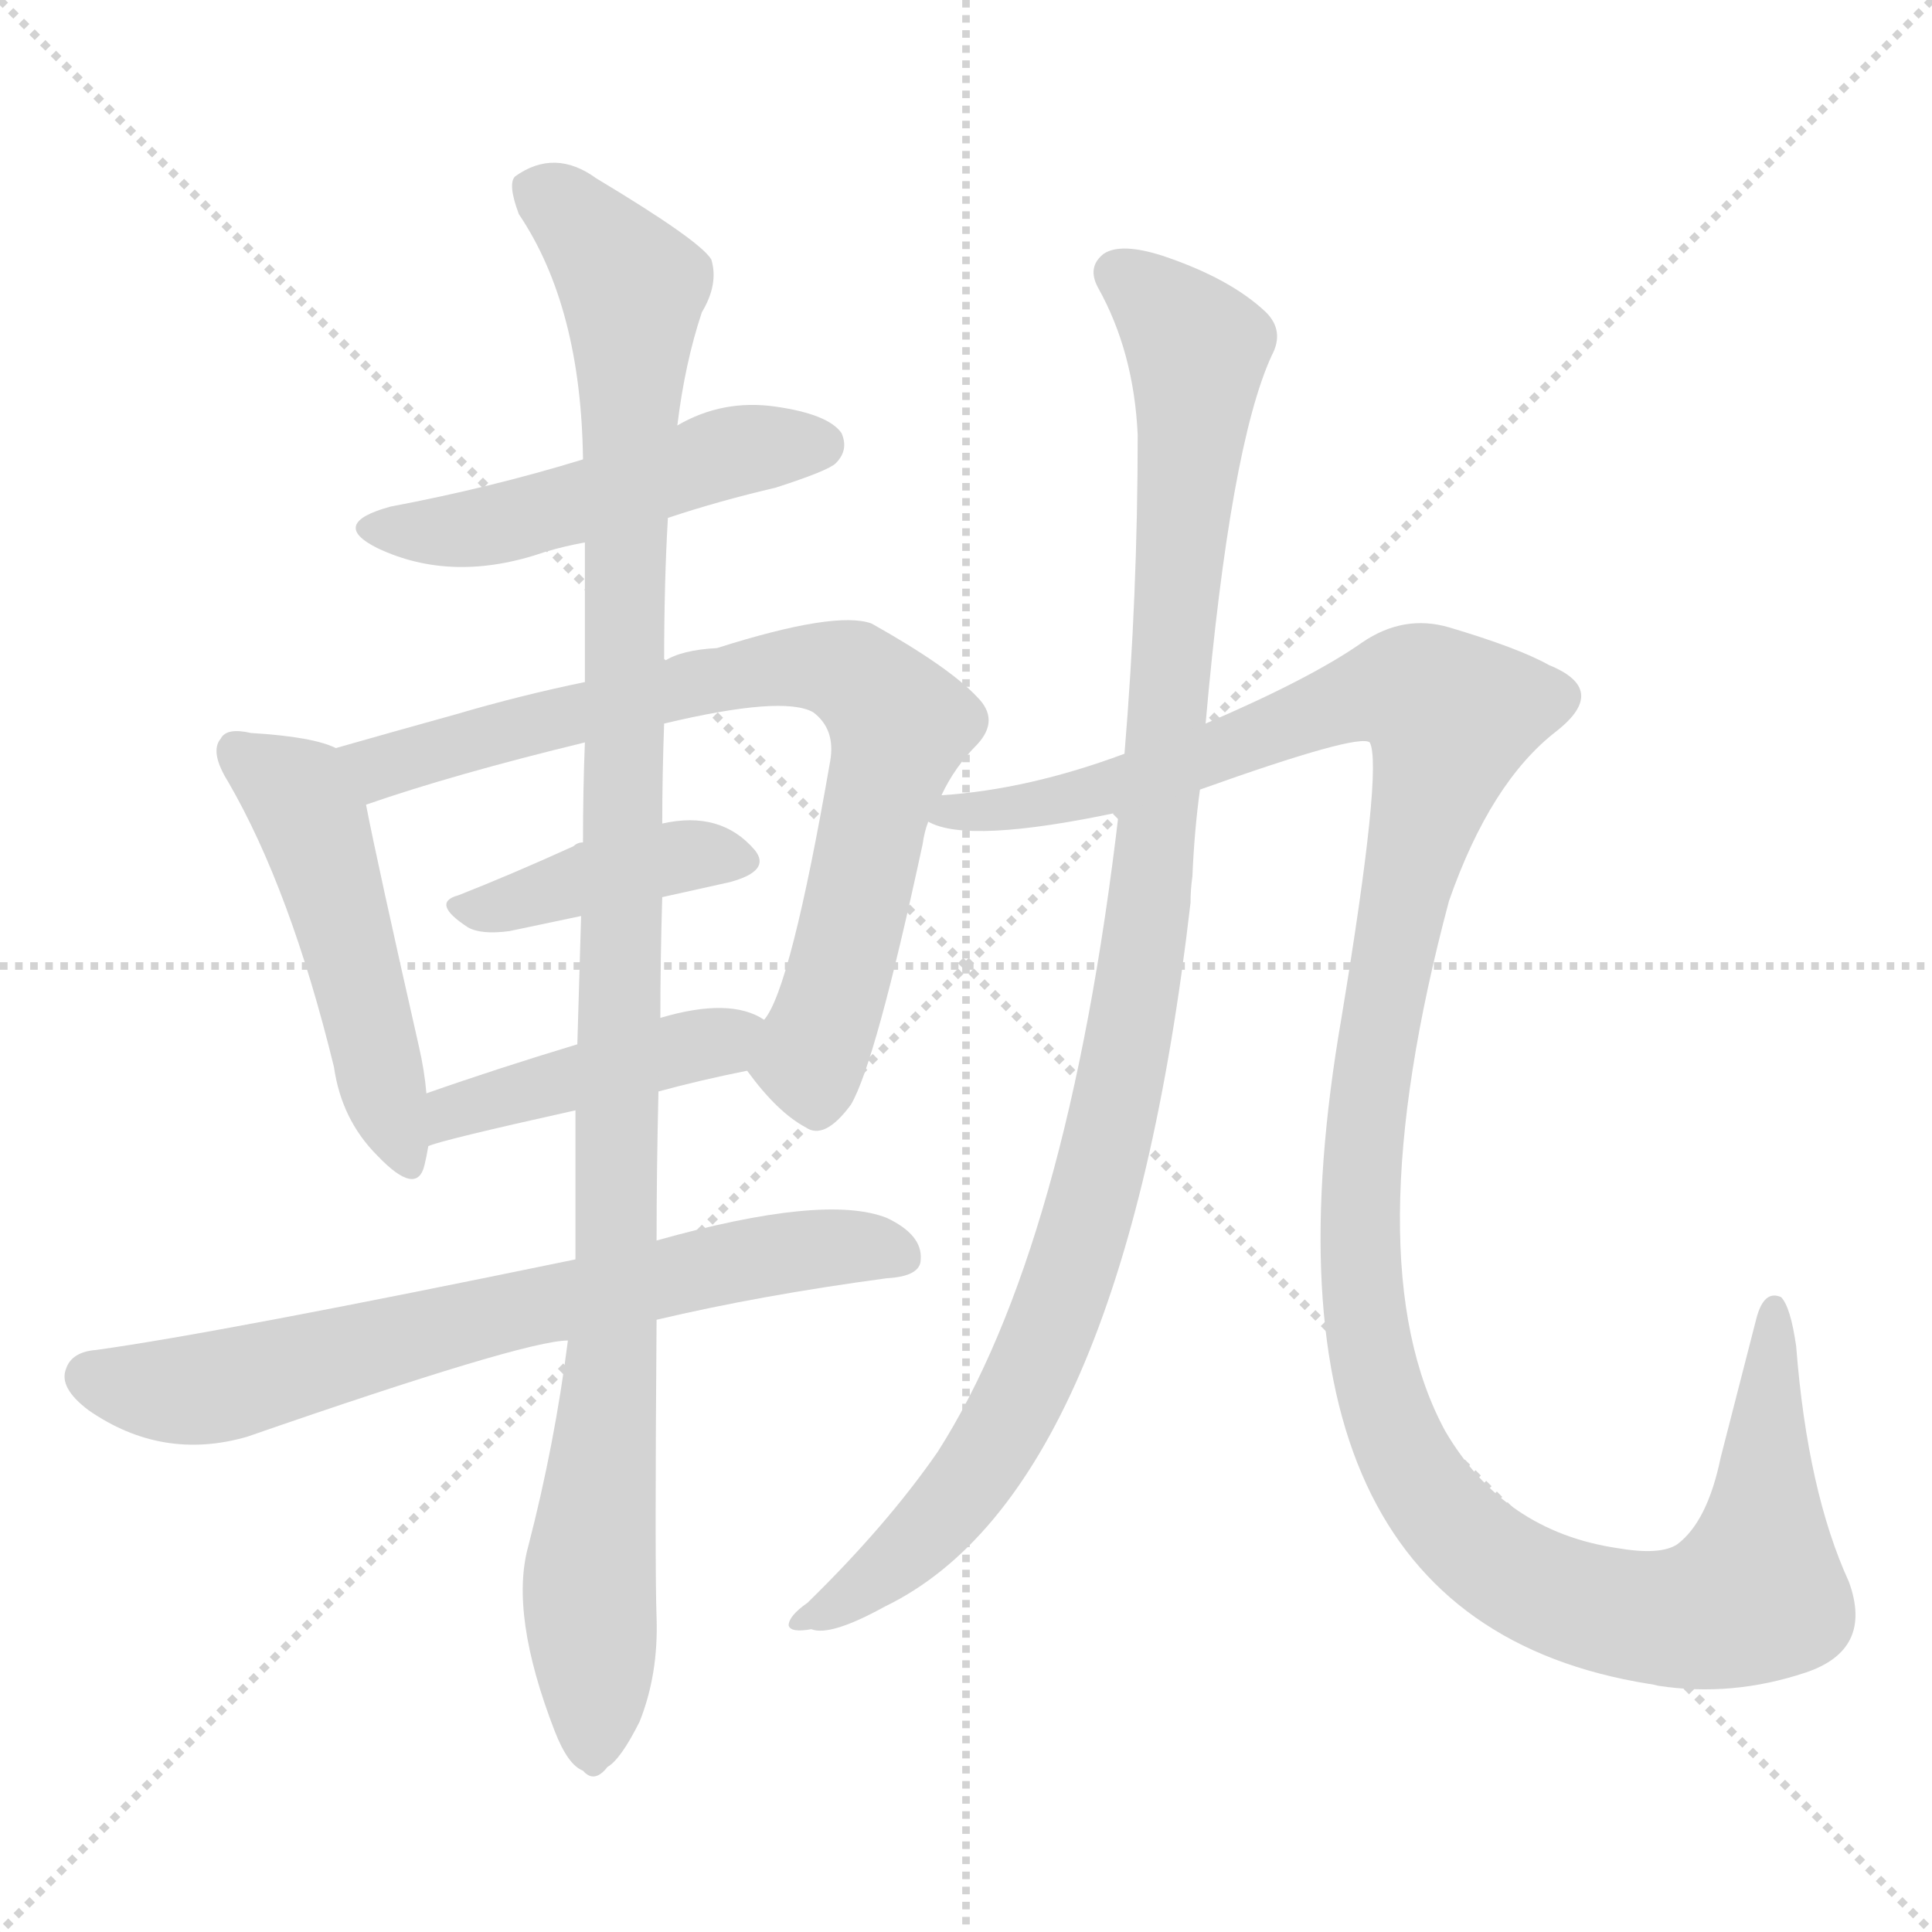 <svg version="1.1" viewBox="0 0 1024 1024" xmlns="http://www.w3.org/2000/svg">
  <g stroke="lightgray" stroke-dasharray="1,1" stroke-width="1" transform="scale(4, 4)">
    <line x1="0" y1="0" x2="256" y2="256"></line>
    <line x1="256" y1="0" x2="0" y2="256"></line>
    <line x1="128" y1="0" x2="128" y2="256"></line>
    <line x1="0" y1="128" x2="256" y2="128"></line>
  </g>
<g transform="scale(1, -1) translate(0, -900)">
   <style type="text/css">
    @keyframes keyframes0 {
      from {
       stroke: blue;
       stroke-dashoffset: 496;
       stroke-width: 128;
       }
       62% {
       animation-timing-function: step-end;
       stroke: blue;
       stroke-dashoffset: 0;
       stroke-width: 128;
       }
       to {
       stroke: black;
       stroke-width: 1024;
       }
       }
       #make-me-a-hanzi-animation-0 {
         animation: keyframes0 0.654s both;
         animation-delay: 0s;
         animation-timing-function: linear;
       }
    @keyframes keyframes1 {
      from {
       stroke: blue;
       stroke-dashoffset: 495;
       stroke-width: 128;
       }
       62% {
       animation-timing-function: step-end;
       stroke: blue;
       stroke-dashoffset: 0;
       stroke-width: 128;
       }
       to {
       stroke: black;
       stroke-width: 1024;
       }
       }
       #make-me-a-hanzi-animation-1 {
         animation: keyframes1 0.653s both;
         animation-delay: 0.654s;
         animation-timing-function: linear;
       }
    @keyframes keyframes2 {
      from {
       stroke: blue;
       stroke-dashoffset: 770;
       stroke-width: 128;
       }
       71% {
       animation-timing-function: step-end;
       stroke: blue;
       stroke-dashoffset: 0;
       stroke-width: 128;
       }
       to {
       stroke: black;
       stroke-width: 1024;
       }
       }
       #make-me-a-hanzi-animation-2 {
         animation: keyframes2 0.877s both;
         animation-delay: 1.306s;
         animation-timing-function: linear;
       }
    @keyframes keyframes3 {
      from {
       stroke: blue;
       stroke-dashoffset: 405;
       stroke-width: 128;
       }
       57% {
       animation-timing-function: step-end;
       stroke: blue;
       stroke-dashoffset: 0;
       stroke-width: 128;
       }
       to {
       stroke: black;
       stroke-width: 1024;
       }
       }
       #make-me-a-hanzi-animation-3 {
         animation: keyframes3 0.58s both;
         animation-delay: 2.183s;
         animation-timing-function: linear;
       }
    @keyframes keyframes4 {
      from {
       stroke: blue;
       stroke-dashoffset: 430;
       stroke-width: 128;
       }
       58% {
       animation-timing-function: step-end;
       stroke: blue;
       stroke-dashoffset: 0;
       stroke-width: 128;
       }
       to {
       stroke: black;
       stroke-width: 1024;
       }
       }
       #make-me-a-hanzi-animation-4 {
         animation: keyframes4 0.6s both;
         animation-delay: 2.763s;
         animation-timing-function: linear;
       }
    @keyframes keyframes5 {
      from {
       stroke: blue;
       stroke-dashoffset: 694;
       stroke-width: 128;
       }
       69% {
       animation-timing-function: step-end;
       stroke: blue;
       stroke-dashoffset: 0;
       stroke-width: 128;
       }
       to {
       stroke: black;
       stroke-width: 1024;
       }
       }
       #make-me-a-hanzi-animation-5 {
         animation: keyframes5 0.815s both;
         animation-delay: 3.363s;
         animation-timing-function: linear;
       }
    @keyframes keyframes6 {
      from {
       stroke: blue;
       stroke-dashoffset: 1104;
       stroke-width: 128;
       }
       78% {
       animation-timing-function: step-end;
       stroke: blue;
       stroke-dashoffset: 0;
       stroke-width: 128;
       }
       to {
       stroke: black;
       stroke-width: 1024;
       }
       }
       #make-me-a-hanzi-animation-6 {
         animation: keyframes6 1.148s both;
         animation-delay: 4.177s;
         animation-timing-function: linear;
       }
    @keyframes keyframes7 {
      from {
       stroke: blue;
       stroke-dashoffset: 1050;
       stroke-width: 128;
       }
       77% {
       animation-timing-function: step-end;
       stroke: blue;
       stroke-dashoffset: 0;
       stroke-width: 128;
       }
       to {
       stroke: black;
       stroke-width: 1024;
       }
       }
       #make-me-a-hanzi-animation-7 {
         animation: keyframes7 1.104s both;
         animation-delay: 5.326s;
         animation-timing-function: linear;
       }
    @keyframes keyframes8 {
      from {
       stroke: blue;
       stroke-dashoffset: 1313;
       stroke-width: 128;
       }
       81% {
       animation-timing-function: step-end;
       stroke: blue;
       stroke-dashoffset: 0;
       stroke-width: 128;
       }
       to {
       stroke: black;
       stroke-width: 1024;
       }
       }
       #make-me-a-hanzi-animation-8 {
         animation: keyframes8 1.319s both;
         animation-delay: 6.43s;
         animation-timing-function: linear;
       }
</style>
<path d="M 354.0 625.5 Q 381.0 634.5 411.0 641.5 Q 439.0 650.5 443.0 654.5 Q 450.0 661.5 446.0 670.5 Q 439.0 680.5 411.0 684.5 Q 383.0 688.5 359.0 674.5 L 309.0 656.5 Q 260.0 641.5 207.0 631.5 Q 174.0 622.5 200.0 609.5 Q 240.0 590.5 289.0 607.5 Q 299.0 610.5 310.0 612.5 L 354.0 625.5 Z" fill="lightgray"></path> 
<path d="M 178.0 503.5 Q 166.0 509.5 133.0 511.5 Q 120.0 514.5 117.0 508.5 Q 111.0 501.5 121.0 485.5 Q 154.0 428.5 177.0 334.5 Q 181.0 306.5 200.0 287.5 Q 221.0 265.5 225.0 282.5 Q 226.0 286.5 227.0 292.5 L 226.0 320.5 Q 225.0 332.5 222.0 345.5 Q 200.0 442.5 194.0 473.5 C 189.0 499.5 189.0 499.5 178.0 503.5 Z" fill="lightgray"></path> 
<path d="M 499.0 478.5 Q 506.0 493.5 518.0 505.5 Q 530.0 518.5 518.0 530.5 Q 503.0 546.5 462.0 569.5 Q 443.0 576.5 380.0 556.5 Q 361.0 555.5 352.0 549.5 L 310.0 538.5 Q 276.0 531.5 242.0 521.5 Q 206.0 511.5 178.0 503.5 C 149.0 495.5 166.0 463.5 194.0 473.5 Q 240.0 489.5 310.0 506.5 L 352.0 516.5 Q 415.0 531.5 431.0 522.5 Q 443.0 513.5 440.0 496.5 Q 419.0 375.5 405.0 359.5 C 393.0 336.5 393.0 336.5 396.0 332.5 Q 412.0 310.5 427.0 302.5 Q 437.0 295.5 451.0 314.5 Q 464.0 336.5 489.0 452.5 Q 490.0 459.5 492.0 464.5 L 499.0 478.5 Z" fill="lightgray"></path> 
<path d="M 351.0 424.5 L 387.0 432.5 Q 409.0 438.5 400.0 449.5 Q 382.0 470.5 351.0 463.5 L 309.0 453.5 Q 306.0 453.5 304.0 451.5 Q 271.0 436.5 243.0 425.5 Q 228.0 421.5 248.0 408.5 Q 255.0 404.5 270.0 406.5 L 308.0 414.5 L 351.0 424.5 Z" fill="lightgray"></path> 
<path d="M 227.0 292.5 Q 233.0 295.5 305.0 311.5 L 349.0 321.5 Q 371.0 327.5 396.0 332.5 C 425.0 338.5 431.0 345.5 405.0 359.5 Q 387.0 371.5 350.0 360.5 L 306.0 346.5 Q 263.0 333.5 226.0 320.5 C 198.0 310.5 199.0 283.5 227.0 292.5 Z" fill="lightgray"></path> 
<path d="M 305.0 232.5 Q 116.0 193.5 51.0 184.5 Q 38.0 183.5 35.0 174.5 Q 31.0 164.5 47.0 152.5 Q 86.0 125.5 131.0 138.5 Q 278.0 189.5 301.0 189.5 L 348.0 200.5 Q 403.0 213.5 470.0 222.5 Q 488.0 223.5 488.0 232.5 Q 489.0 245.5 470.0 254.5 Q 437.0 267.5 348.0 242.5 L 305.0 232.5 Z" fill="lightgray"></path> 
<path d="M 352.0 549.5 Q 352.0 591.5 354.0 625.5 L 359.0 674.5 Q 363.0 707.5 372.0 734.5 Q 381.0 749.5 377.0 762.5 Q 371.0 772.5 316.0 805.5 Q 294.0 821.5 273.0 806.5 Q 269.0 802.5 275.0 786.5 Q 308.0 737.5 309.0 656.5 L 310.0 612.5 Q 310.0 578.5 310.0 538.5 L 310.0 506.5 Q 309.0 481.5 309.0 453.5 L 308.0 414.5 Q 307.0 381.5 306.0 346.5 L 305.0 311.5 Q 305.0 274.5 305.0 232.5 L 301.0 189.5 Q 294.0 134.5 280.0 80.5 Q 270.0 44.5 294.0 -17.5 Q 301.0 -35.5 309.0 -38.5 Q 315.0 -45.5 322.0 -36.5 Q 329.0 -32.5 339.0 -12.5 Q 349.0 12.5 348.0 42.5 Q 347.0 69.5 348.0 200.5 L 348.0 242.5 Q 348.0 279.5 349.0 321.5 L 350.0 360.5 Q 350.0 391.5 351.0 424.5 L 351.0 463.5 Q 351.0 488.5 352.0 516.5 L 352.0 549.5 Z" fill="lightgray"></path> 
<path d="M 639.0 516.5 Q 652.0 663.5 674.0 711.5 Q 681.0 724.5 671.0 734.5 Q 652.0 752.5 616.0 764.5 Q 594.0 771.5 585.0 765.5 Q 576.0 758.5 582.0 747.5 Q 601.0 713.5 603.0 669.5 Q 603.0 584.5 596.0 500.5 L 593.0 469.5 Q 566.0 238.5 497.0 130.5 Q 470.0 91.5 428.0 50.5 Q 418.0 43.5 418.0 38.5 Q 419.0 34.5 430.0 36.5 Q 440.0 32.5 469.0 48.5 Q 595.0 109.5 631.0 421.5 Q 631.0 428.5 632.0 435.5 Q 633.0 459.5 636.0 481.5 L 639.0 516.5 Z" fill="lightgray"></path> 
<path d="M 636.0 481.5 Q 720.0 511.5 726.0 506.5 Q 733.0 493.5 711.0 360.5 Q 656.0 42.5 874.0 7.5 Q 875.0 7.5 879.0 6.5 Q 918.0 0.5 957.0 13.5 Q 993.0 25.5 980.0 61.5 Q 958.0 109.5 952.0 186.5 Q 949.0 207.5 944.0 212.5 Q 935.0 216.5 931.0 201.5 Q 921.0 162.5 912.0 127.5 Q 905.0 93.5 889.0 81.5 Q 880.0 75.5 857.0 79.5 Q 797.0 88.5 766.0 141.5 Q 717.0 231.5 768.0 422.5 Q 790.0 485.5 825.0 512.5 Q 853.0 534.5 821.0 547.5 Q 805.0 556.5 768.0 567.5 Q 744.0 574.5 722.0 559.5 Q 695.0 540.5 639.0 516.5 L 596.0 500.5 Q 545.0 481.5 499.0 478.5 C 469.0 474.5 462.0 468.5 492.0 464.5 Q 513.0 452.5 593.0 469.5 L 636.0 481.5 Z" fill="lightgray"></path> 
      <clipPath id="make-me-a-hanzi-clip-0">
      <path d="M 354.0 625.5 Q 381.0 634.5 411.0 641.5 Q 439.0 650.5 443.0 654.5 Q 450.0 661.5 446.0 670.5 Q 439.0 680.5 411.0 684.5 Q 383.0 688.5 359.0 674.5 L 309.0 656.5 Q 260.0 641.5 207.0 631.5 Q 174.0 622.5 200.0 609.5 Q 240.0 590.5 289.0 607.5 Q 299.0 610.5 310.0 612.5 L 354.0 625.5 Z" fill="lightgray"></path>
      </clipPath>
      <path clip-path="url(#make-me-a-hanzi-clip-0)" d="M 201.0 621.5 L 262.0 621.5 L 393.0 661.5 L 435.0 664.5 " fill="none" id="make-me-a-hanzi-animation-0" stroke-dasharray="368 736" stroke-linecap="round"></path>

      <clipPath id="make-me-a-hanzi-clip-1">
      <path d="M 178.0 503.5 Q 166.0 509.5 133.0 511.5 Q 120.0 514.5 117.0 508.5 Q 111.0 501.5 121.0 485.5 Q 154.0 428.5 177.0 334.5 Q 181.0 306.5 200.0 287.5 Q 221.0 265.5 225.0 282.5 Q 226.0 286.5 227.0 292.5 L 226.0 320.5 Q 225.0 332.5 222.0 345.5 Q 200.0 442.5 194.0 473.5 C 189.0 499.5 189.0 499.5 178.0 503.5 Z" fill="lightgray"></path>
      </clipPath>
      <path clip-path="url(#make-me-a-hanzi-clip-1)" d="M 126.0 501.5 L 157.0 479.5 L 166.0 463.5 L 213.0 287.5 " fill="none" id="make-me-a-hanzi-animation-1" stroke-dasharray="367 734" stroke-linecap="round"></path>

      <clipPath id="make-me-a-hanzi-clip-2">
      <path d="M 499.0 478.5 Q 506.0 493.5 518.0 505.5 Q 530.0 518.5 518.0 530.5 Q 503.0 546.5 462.0 569.5 Q 443.0 576.5 380.0 556.5 Q 361.0 555.5 352.0 549.5 L 310.0 538.5 Q 276.0 531.5 242.0 521.5 Q 206.0 511.5 178.0 503.5 C 149.0 495.5 166.0 463.5 194.0 473.5 Q 240.0 489.5 310.0 506.5 L 352.0 516.5 Q 415.0 531.5 431.0 522.5 Q 443.0 513.5 440.0 496.5 Q 419.0 375.5 405.0 359.5 C 393.0 336.5 393.0 336.5 396.0 332.5 Q 412.0 310.5 427.0 302.5 Q 437.0 295.5 451.0 314.5 Q 464.0 336.5 489.0 452.5 Q 490.0 459.5 492.0 464.5 L 499.0 478.5 Z" fill="lightgray"></path>
      </clipPath>
      <path clip-path="url(#make-me-a-hanzi-clip-2)" d="M 185.0 500.5 L 207.0 494.5 L 413.0 546.5 L 455.0 540.5 L 477.0 514.5 L 429.0 338.5 L 433.0 319.5 " fill="none" id="make-me-a-hanzi-animation-2" stroke-dasharray="642 1284" stroke-linecap="round"></path>

      <clipPath id="make-me-a-hanzi-clip-3">
      <path d="M 351.0 424.5 L 387.0 432.5 Q 409.0 438.5 400.0 449.5 Q 382.0 470.5 351.0 463.5 L 309.0 453.5 Q 306.0 453.5 304.0 451.5 Q 271.0 436.5 243.0 425.5 Q 228.0 421.5 248.0 408.5 Q 255.0 404.5 270.0 406.5 L 308.0 414.5 L 351.0 424.5 Z" fill="lightgray"></path>
      </clipPath>
      <path clip-path="url(#make-me-a-hanzi-clip-3)" d="M 245.0 416.5 L 348.0 444.5 L 390.0 443.5 " fill="none" id="make-me-a-hanzi-animation-3" stroke-dasharray="277 554" stroke-linecap="round"></path>

      <clipPath id="make-me-a-hanzi-clip-4">
      <path d="M 227.0 292.5 Q 233.0 295.5 305.0 311.5 L 349.0 321.5 Q 371.0 327.5 396.0 332.5 C 425.0 338.5 431.0 345.5 405.0 359.5 Q 387.0 371.5 350.0 360.5 L 306.0 346.5 Q 263.0 333.5 226.0 320.5 C 198.0 310.5 199.0 283.5 227.0 292.5 Z" fill="lightgray"></path>
      </clipPath>
      <path clip-path="url(#make-me-a-hanzi-clip-4)" d="M 233.0 301.5 L 249.0 314.5 L 397.0 354.5 " fill="none" id="make-me-a-hanzi-animation-4" stroke-dasharray="302 604" stroke-linecap="round"></path>

      <clipPath id="make-me-a-hanzi-clip-5">
      <path d="M 305.0 232.5 Q 116.0 193.5 51.0 184.5 Q 38.0 183.5 35.0 174.5 Q 31.0 164.5 47.0 152.5 Q 86.0 125.5 131.0 138.5 Q 278.0 189.5 301.0 189.5 L 348.0 200.5 Q 403.0 213.5 470.0 222.5 Q 488.0 223.5 488.0 232.5 Q 489.0 245.5 470.0 254.5 Q 437.0 267.5 348.0 242.5 L 305.0 232.5 Z" fill="lightgray"></path>
      </clipPath>
      <path clip-path="url(#make-me-a-hanzi-clip-5)" d="M 47.0 170.5 L 107.0 163.5 L 402.0 234.5 L 453.0 239.5 L 476.0 235.5 " fill="none" id="make-me-a-hanzi-animation-5" stroke-dasharray="566 1132" stroke-linecap="round"></path>

      <clipPath id="make-me-a-hanzi-clip-6">
      <path d="M 352.0 549.5 Q 352.0 591.5 354.0 625.5 L 359.0 674.5 Q 363.0 707.5 372.0 734.5 Q 381.0 749.5 377.0 762.5 Q 371.0 772.5 316.0 805.5 Q 294.0 821.5 273.0 806.5 Q 269.0 802.5 275.0 786.5 Q 308.0 737.5 309.0 656.5 L 310.0 612.5 Q 310.0 578.5 310.0 538.5 L 310.0 506.5 Q 309.0 481.5 309.0 453.5 L 308.0 414.5 Q 307.0 381.5 306.0 346.5 L 305.0 311.5 Q 305.0 274.5 305.0 232.5 L 301.0 189.5 Q 294.0 134.5 280.0 80.5 Q 270.0 44.5 294.0 -17.5 Q 301.0 -35.5 309.0 -38.5 Q 315.0 -45.5 322.0 -36.5 Q 329.0 -32.5 339.0 -12.5 Q 349.0 12.5 348.0 42.5 Q 347.0 69.5 348.0 200.5 L 348.0 242.5 Q 348.0 279.5 349.0 321.5 L 350.0 360.5 Q 350.0 391.5 351.0 424.5 L 351.0 463.5 Q 351.0 488.5 352.0 516.5 L 352.0 549.5 Z" fill="lightgray"></path>
      </clipPath>
      <path clip-path="url(#make-me-a-hanzi-clip-6)" d="M 284.0 800.5 L 313.0 777.5 L 335.0 747.5 L 326.0 188.5 L 312.0 61.5 L 314.0 -25.5 " fill="none" id="make-me-a-hanzi-animation-6" stroke-dasharray="976 1952" stroke-linecap="round"></path>

      <clipPath id="make-me-a-hanzi-clip-7">
      <path d="M 639.0 516.5 Q 652.0 663.5 674.0 711.5 Q 681.0 724.5 671.0 734.5 Q 652.0 752.5 616.0 764.5 Q 594.0 771.5 585.0 765.5 Q 576.0 758.5 582.0 747.5 Q 601.0 713.5 603.0 669.5 Q 603.0 584.5 596.0 500.5 L 593.0 469.5 Q 566.0 238.5 497.0 130.5 Q 470.0 91.5 428.0 50.5 Q 418.0 43.5 418.0 38.5 Q 419.0 34.5 430.0 36.5 Q 440.0 32.5 469.0 48.5 Q 595.0 109.5 631.0 421.5 Q 631.0 428.5 632.0 435.5 Q 633.0 459.5 636.0 481.5 L 639.0 516.5 Z" fill="lightgray"></path>
      </clipPath>
      <path clip-path="url(#make-me-a-hanzi-clip-7)" d="M 592.0 755.5 L 635.0 715.5 L 609.0 412.5 L 590.0 305.5 L 560.0 202.5 L 530.0 138.5 L 474.0 71.5 L 455.0 55.5 L 425.0 42.5 " fill="none" id="make-me-a-hanzi-animation-7" stroke-dasharray="922 1844" stroke-linecap="round"></path>

      <clipPath id="make-me-a-hanzi-clip-8">
      <path d="M 636.0 481.5 Q 720.0 511.5 726.0 506.5 Q 733.0 493.5 711.0 360.5 Q 656.0 42.5 874.0 7.5 Q 875.0 7.5 879.0 6.5 Q 918.0 0.5 957.0 13.5 Q 993.0 25.5 980.0 61.5 Q 958.0 109.5 952.0 186.5 Q 949.0 207.5 944.0 212.5 Q 935.0 216.5 931.0 201.5 Q 921.0 162.5 912.0 127.5 Q 905.0 93.5 889.0 81.5 Q 880.0 75.5 857.0 79.5 Q 797.0 88.5 766.0 141.5 Q 717.0 231.5 768.0 422.5 Q 790.0 485.5 825.0 512.5 Q 853.0 534.5 821.0 547.5 Q 805.0 556.5 768.0 567.5 Q 744.0 574.5 722.0 559.5 Q 695.0 540.5 639.0 516.5 L 596.0 500.5 Q 545.0 481.5 499.0 478.5 C 469.0 474.5 462.0 468.5 492.0 464.5 Q 513.0 452.5 593.0 469.5 L 636.0 481.5 Z" fill="lightgray"></path>
      </clipPath>
      <path clip-path="url(#make-me-a-hanzi-clip-8)" d="M 498.0 470.5 L 528.0 469.5 L 580.0 479.5 L 732.0 533.5 L 751.0 533.5 L 769.0 519.5 L 728.0 345.5 L 720.0 275.5 L 722.0 215.5 L 732.0 161.5 L 747.0 123.5 L 769.0 92.5 L 807.0 62.5 L 872.0 42.5 L 903.0 43.5 L 931.0 55.5 L 941.0 205.5 " fill="none" id="make-me-a-hanzi-animation-8" stroke-dasharray="1185 2370" stroke-linecap="round"></path>

</g>
</svg>
